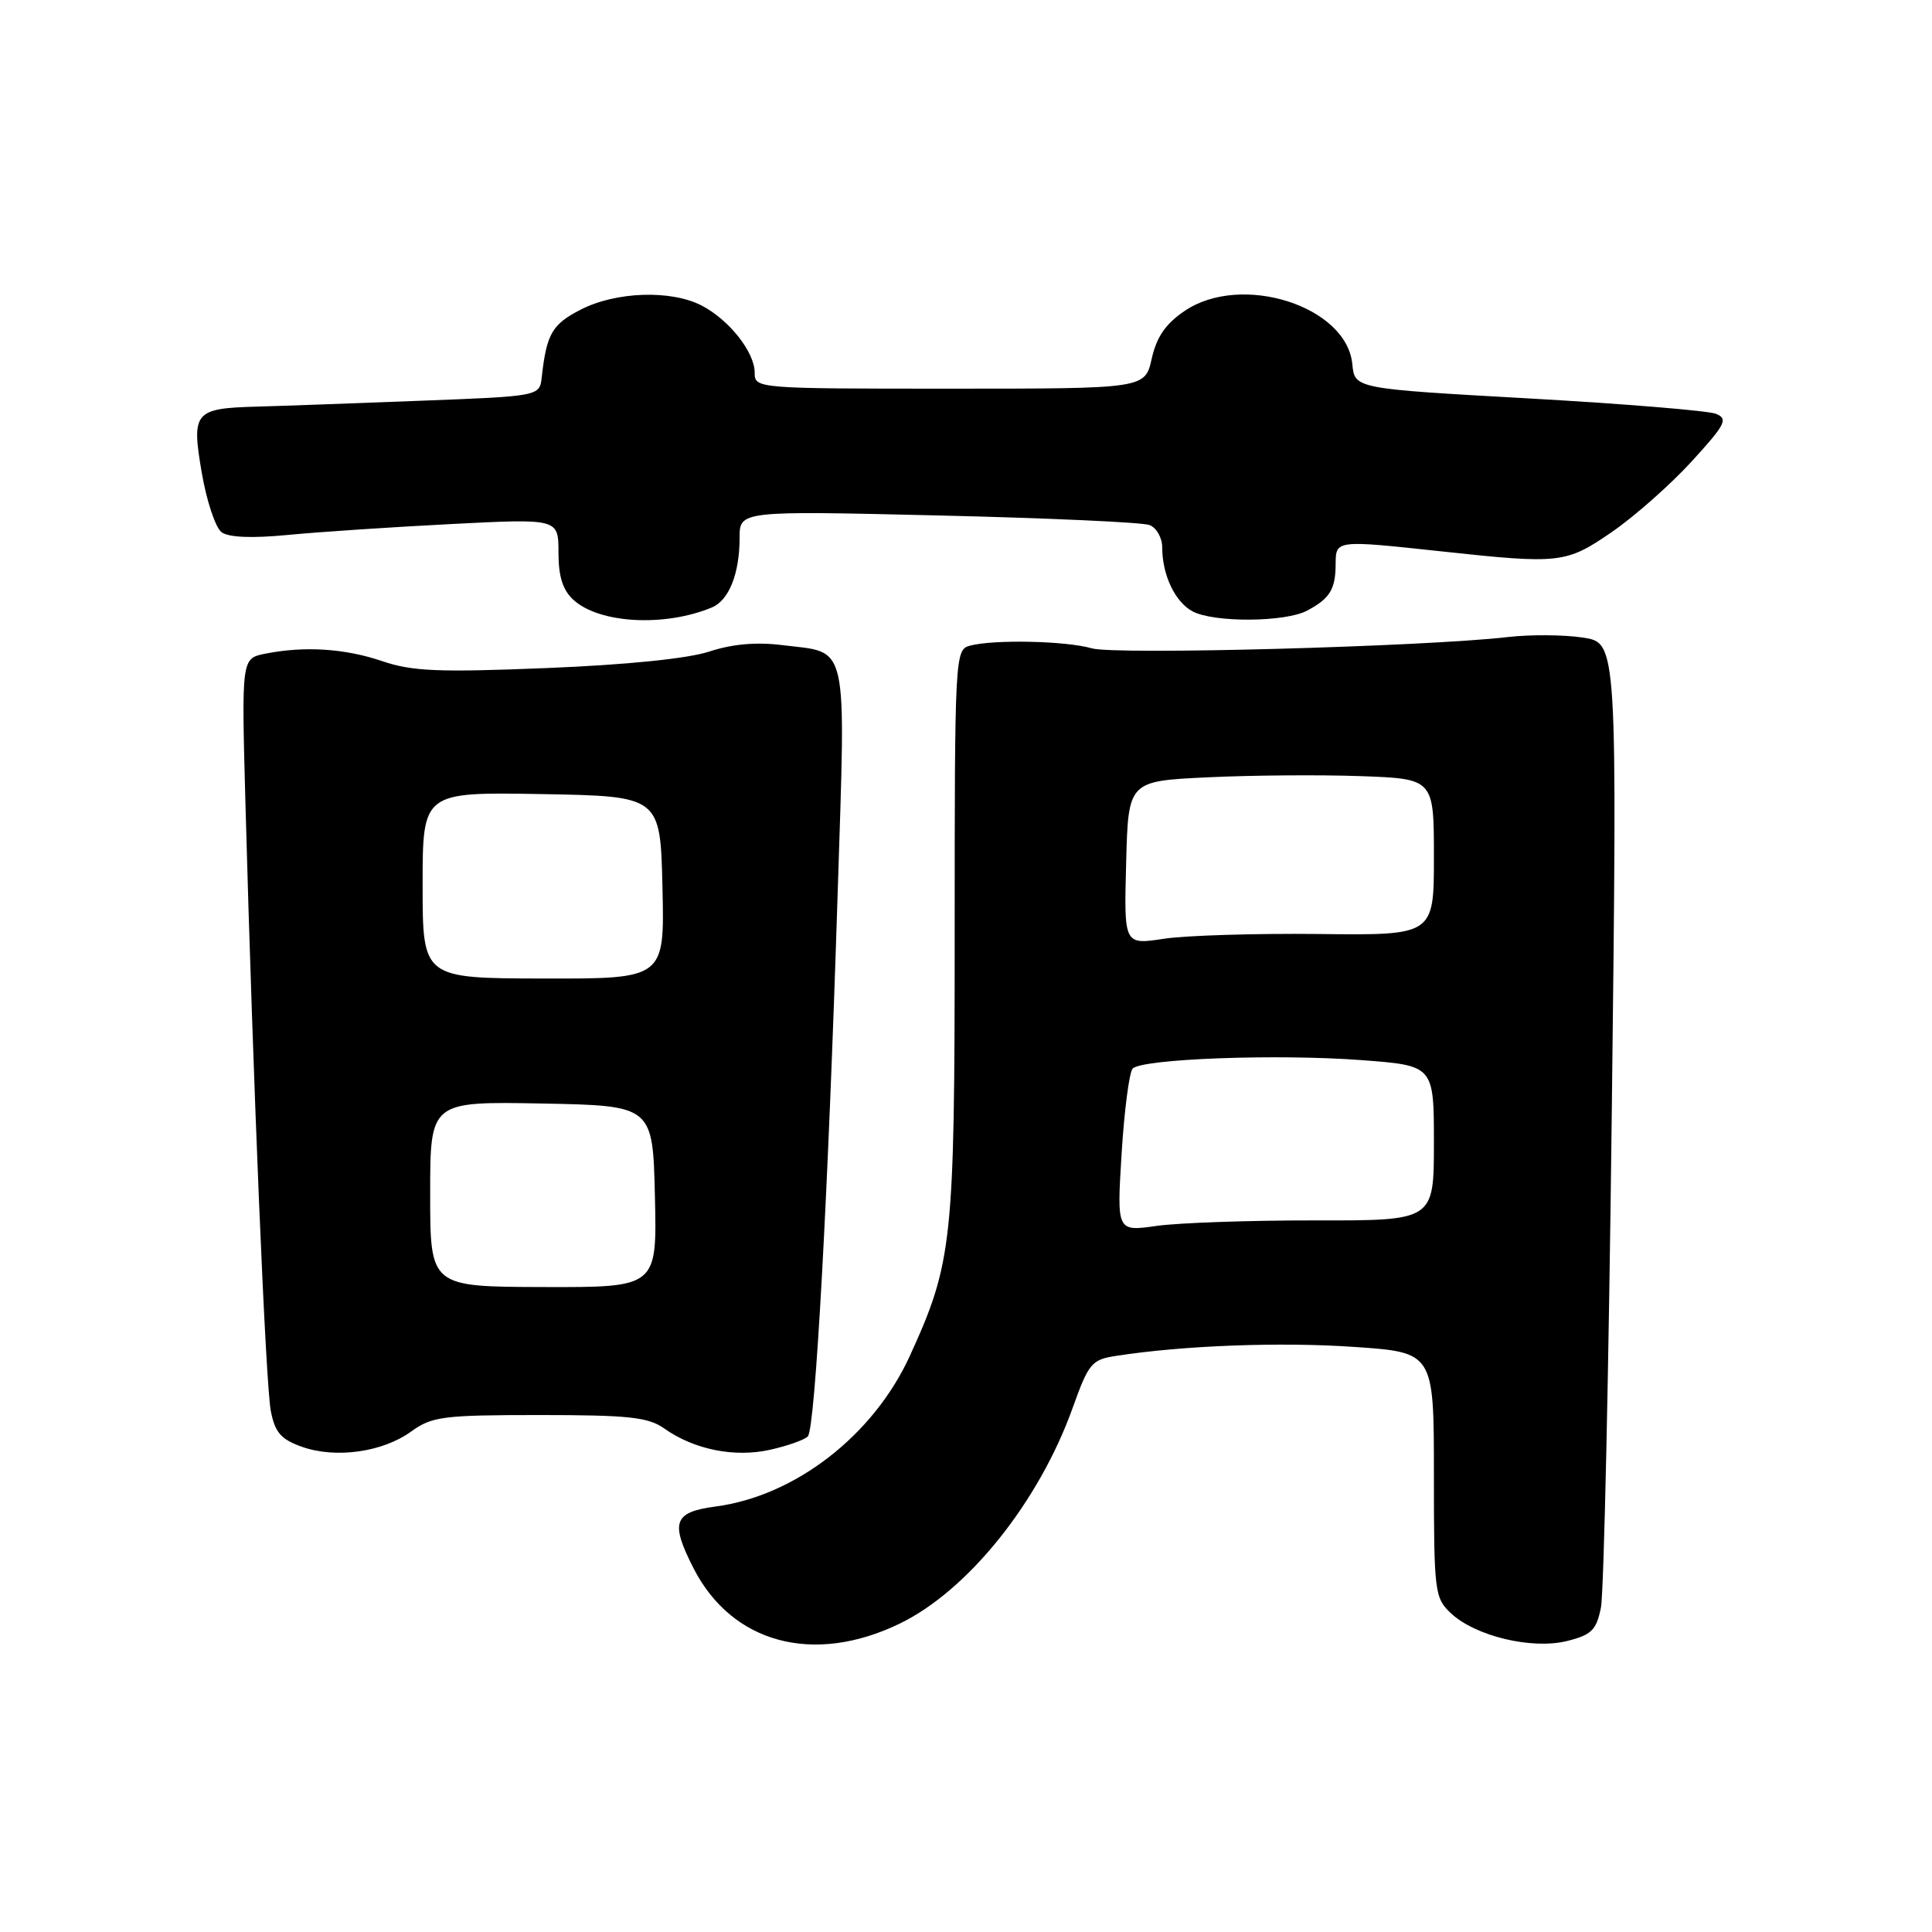<?xml version="1.0" encoding="UTF-8" standalone="no"?>
<!DOCTYPE svg PUBLIC "-//W3C//DTD SVG 1.1//EN" "http://www.w3.org/Graphics/SVG/1.1/DTD/svg11.dtd" >
<svg xmlns="http://www.w3.org/2000/svg" xmlns:xlink="http://www.w3.org/1999/xlink" version="1.1" viewBox="0 0 256 256">
 <g >
 <path fill="currentColor"
d=" M 119.21 215.14 C 128.26 210.76 137.65 199.05 142.13 186.56 C 144.27 180.60 144.64 180.15 147.96 179.65 C 156.81 178.28 169.64 177.80 179.38 178.47 C 190.00 179.19 190.00 179.19 190.00 195.42 C 190.00 210.96 190.10 211.74 192.25 213.76 C 195.50 216.81 202.99 218.60 207.65 217.44 C 210.89 216.63 211.53 216.00 212.13 213.02 C 212.52 211.10 213.17 181.55 213.57 147.35 C 214.30 85.17 214.30 85.17 209.73 84.48 C 207.21 84.10 202.76 84.07 199.83 84.41 C 188.72 85.69 147.79 86.80 144.68 85.91 C 141.22 84.91 131.68 84.71 128.50 85.56 C 126.54 86.09 126.50 86.95 126.50 123.80 C 126.50 164.60 126.21 167.29 120.55 179.68 C 115.74 190.19 105.38 198.22 94.83 199.62 C 89.26 200.36 88.78 201.69 91.89 207.79 C 96.98 217.76 107.79 220.67 119.21 215.14 Z  M 54.50 189.67 C 57.24 187.69 58.72 187.50 71.50 187.50 C 83.30 187.50 85.89 187.78 88.00 189.27 C 91.96 192.08 97.32 193.16 102.05 192.10 C 104.36 191.58 106.60 190.79 107.04 190.33 C 108.03 189.31 109.73 158.29 110.99 118.50 C 112.07 84.42 112.56 86.58 103.64 85.48 C 100.20 85.05 97.01 85.34 94.00 86.33 C 91.19 87.26 83.09 88.09 72.45 88.52 C 58.12 89.10 54.63 88.96 50.66 87.61 C 45.69 85.92 40.35 85.58 35.13 86.62 C 32.00 87.25 32.00 87.25 32.52 106.37 C 33.53 143.50 35.20 183.54 35.89 187.00 C 36.45 189.83 37.24 190.73 40.04 191.72 C 44.52 193.29 50.71 192.42 54.50 189.67 Z  M 94.33 80.49 C 96.59 79.55 98.00 76.00 98.00 71.28 C 98.00 67.68 98.00 67.68 124.31 68.30 C 138.79 68.64 151.39 69.21 152.31 69.57 C 153.24 69.92 154.00 71.26 154.00 72.54 C 154.00 76.18 155.70 79.77 158.02 81.01 C 160.83 82.51 170.27 82.46 173.18 80.92 C 176.20 79.33 176.97 78.09 176.98 74.75 C 177.00 71.54 176.96 71.55 191.00 73.06 C 206.73 74.76 207.51 74.67 213.60 70.48 C 216.60 68.41 221.35 64.21 224.15 61.15 C 228.65 56.22 229.02 55.50 227.37 54.83 C 226.34 54.42 215.15 53.50 202.50 52.79 C 179.50 51.50 179.50 51.50 179.19 48.25 C 178.44 40.55 164.51 36.12 157.00 41.18 C 154.45 42.90 153.26 44.63 152.61 47.52 C 151.72 51.50 151.72 51.50 125.86 51.50 C 100.20 51.50 100.00 51.48 100.00 49.38 C 100.00 46.66 96.61 42.37 92.96 40.48 C 88.91 38.39 81.65 38.63 76.98 41.01 C 73.15 42.97 72.43 44.21 71.78 50.00 C 71.50 52.50 71.50 52.50 55.50 53.11 C 46.70 53.45 37.02 53.80 34.00 53.88 C 25.74 54.11 25.35 54.58 26.74 62.67 C 27.38 66.40 28.56 69.93 29.36 70.52 C 30.31 71.22 33.42 71.34 38.16 70.88 C 42.20 70.49 51.91 69.84 59.75 69.44 C 74.00 68.71 74.00 68.71 74.00 73.20 C 74.00 76.42 74.57 78.20 76.00 79.50 C 79.45 82.63 88.09 83.09 94.33 80.49 Z  M 148.62 152.85 C 148.97 147.16 149.63 142.10 150.08 141.60 C 151.27 140.30 169.18 139.63 180.38 140.47 C 190.00 141.19 190.00 141.19 190.00 151.46 C 190.00 161.74 190.00 161.74 174.25 161.71 C 165.59 161.70 156.13 162.03 153.24 162.44 C 147.98 163.19 147.98 163.19 148.62 152.85 Z  M 149.22 114.35 C 149.50 103.50 149.50 103.50 160.00 103.00 C 165.78 102.72 174.89 102.65 180.25 102.84 C 190.00 103.19 190.00 103.19 190.00 113.56 C 190.00 123.94 190.00 123.94 174.75 123.76 C 166.36 123.67 157.12 123.95 154.22 124.39 C 148.93 125.20 148.93 125.20 149.22 114.35 Z  M 57.00 158.22 C 57.00 145.95 57.00 145.95 71.75 146.22 C 86.50 146.50 86.50 146.50 86.78 158.54 C 87.06 170.58 87.06 170.58 72.03 170.54 C 57.00 170.50 57.00 170.50 57.00 158.22 Z  M 56.00 117.29 C 56.00 104.95 56.00 104.95 71.75 105.22 C 87.50 105.50 87.50 105.50 87.78 117.59 C 88.06 129.69 88.06 129.69 72.03 129.66 C 56.00 129.63 56.00 129.63 56.00 117.29 Z "/>
</g>
</svg>